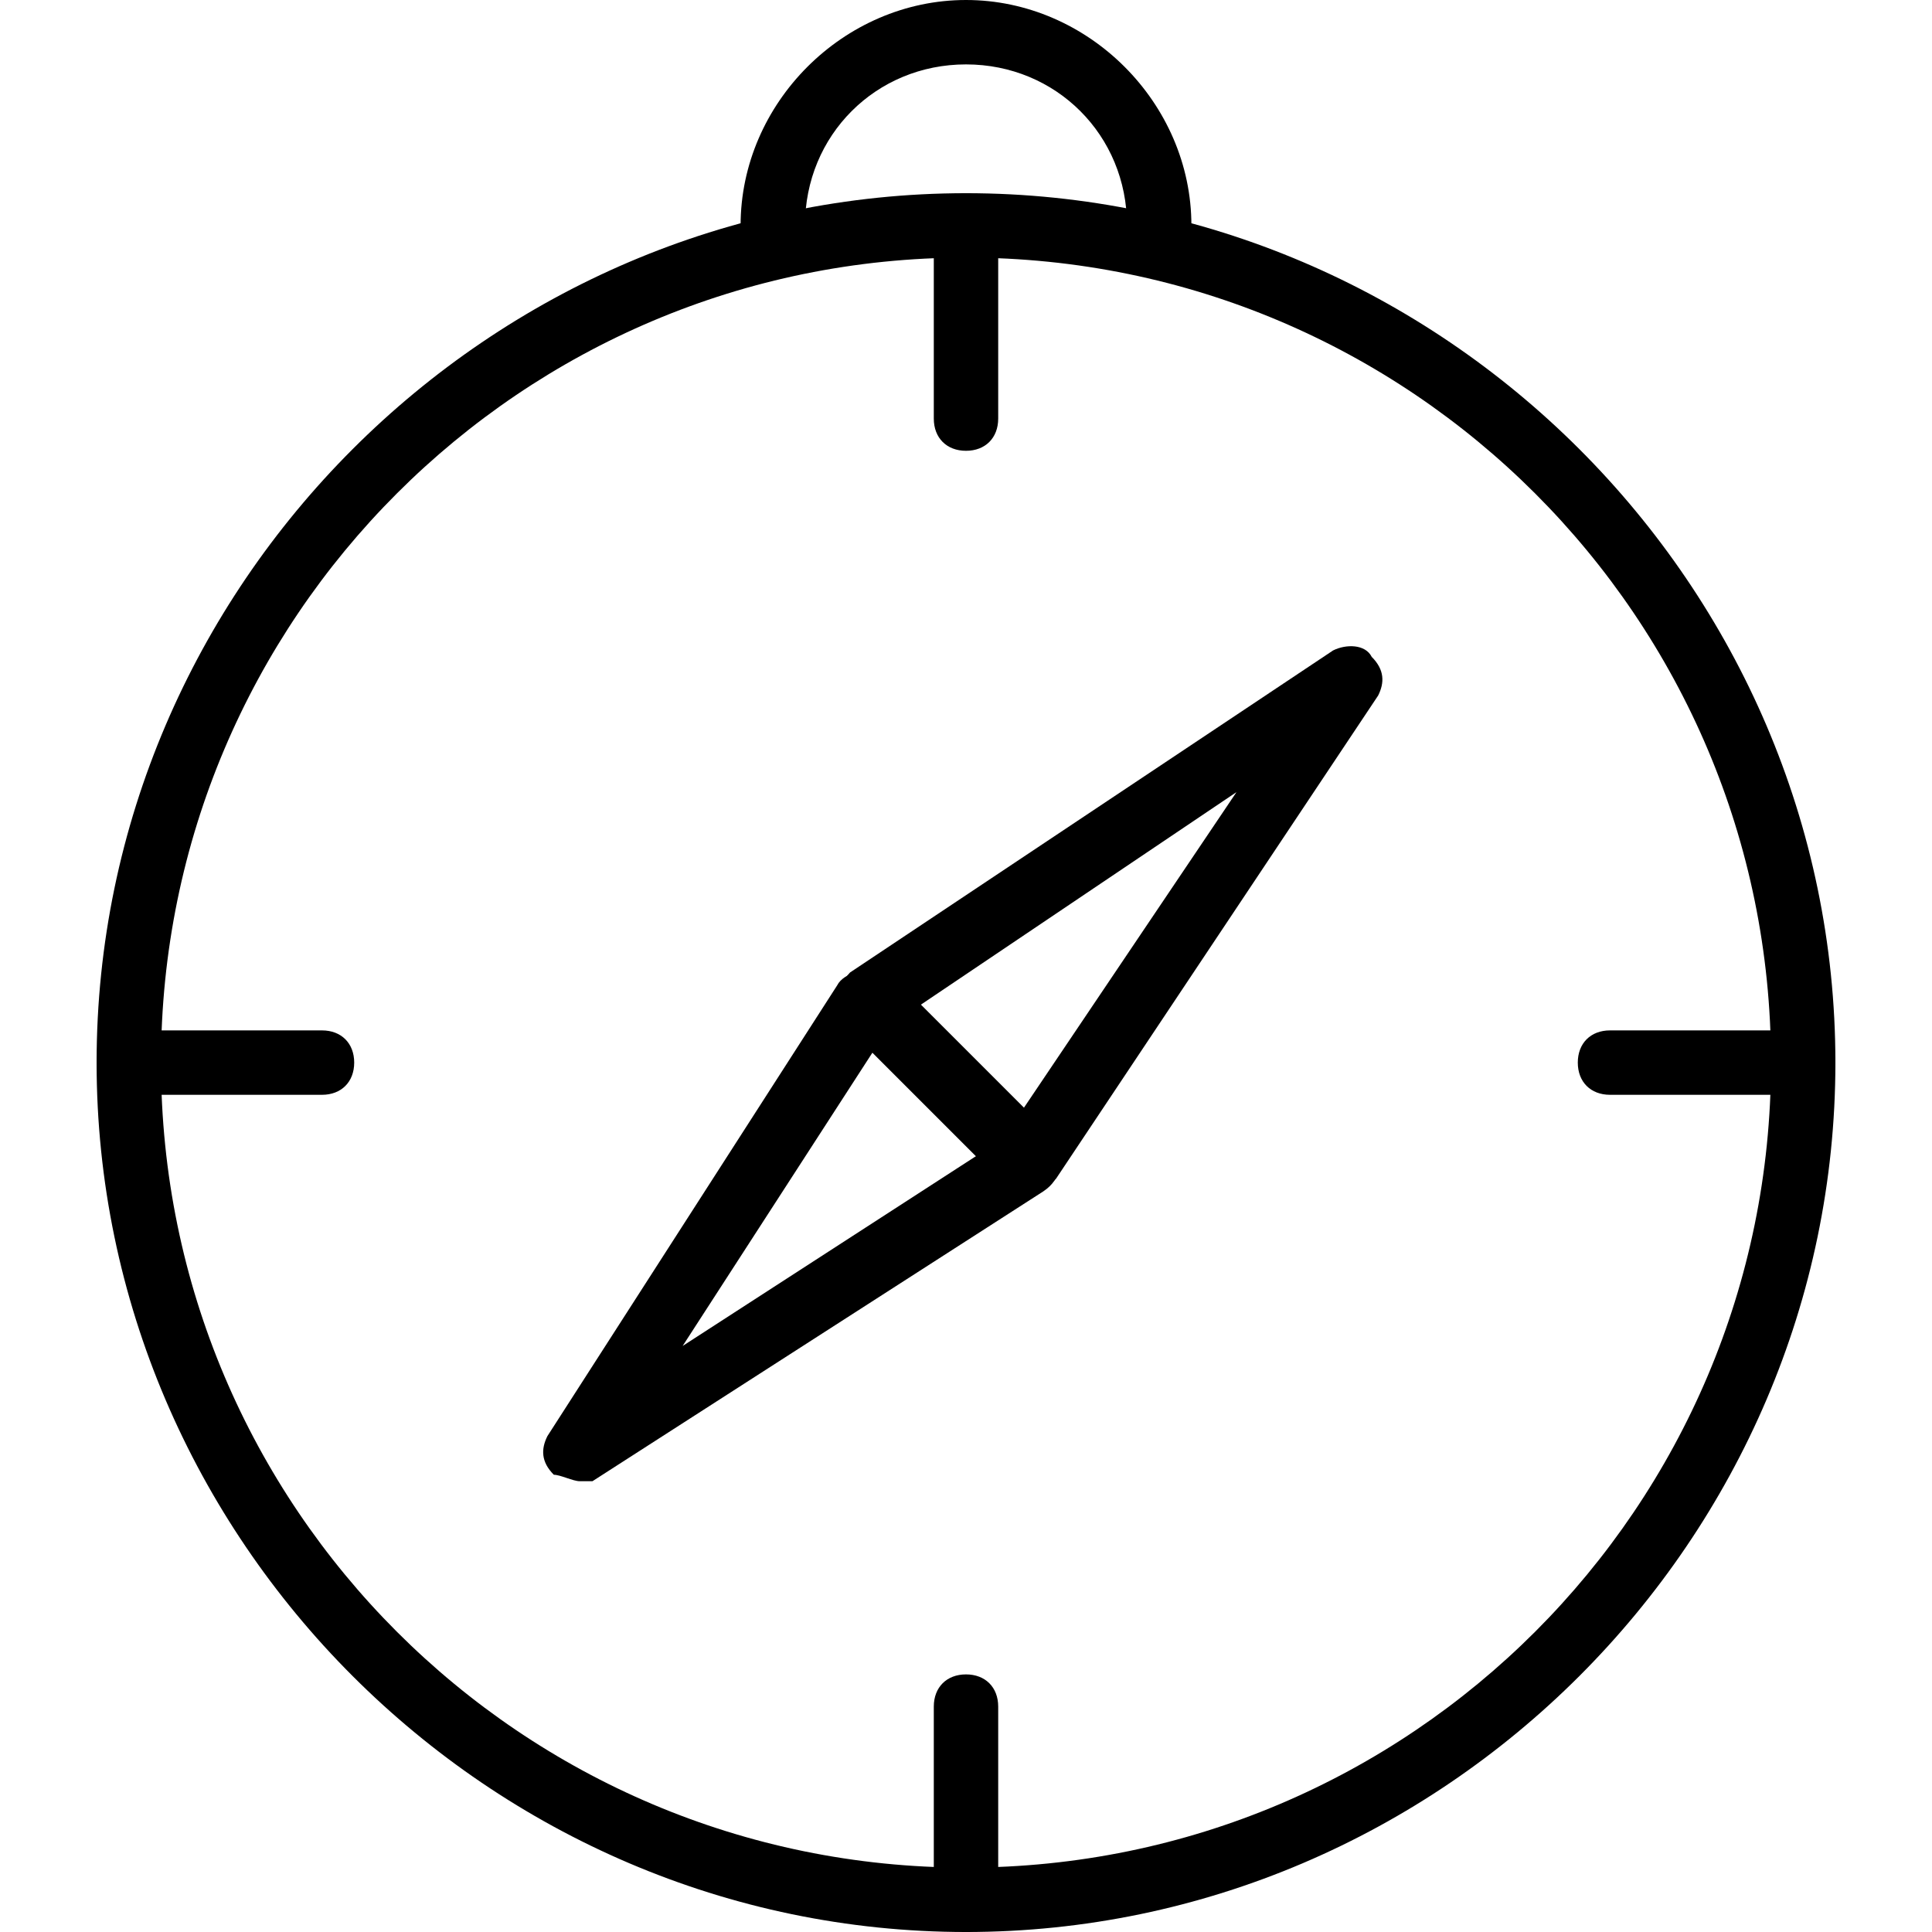 <?xml version="1.0" encoding="utf-8"?>
<!-- Generator: Adobe Illustrator 19.0.0, SVG Export Plug-In . SVG Version: 6.00 Build 0)  -->
<svg version="1.1" id="Layer_1" xmlns="http://www.w3.org/2000/svg" xmlns:xlink="http://www.w3.org/1999/xlink" x="0px" y="0px"
	 viewBox="0 0 30 30" style="enable-background:new 0 0 30 30;" xml:space="preserve">
<g>
	<g>
		<path d="M16,18.5c-0.1,0-0.3-0.1-0.4-0.1l-2.5-2.5C13,15.7,13,15.6,13,15.5s0.1-0.3,0.2-0.4l7.5-5c0.2-0.1,0.5-0.1,0.6,0.1
			c0.2,0.2,0.2,0.4,0.1,0.6l-5,7.5C16.3,18.4,16.2,18.5,16,18.5C16,18.5,16,18.5,16,18.5z M14.3,15.6l1.6,1.6l3.3-4.9L14.3,15.6z"/>
	</g>
	<g>
		<path d="M9,23c-0.1,0-0.3-0.1-0.4-0.1c-0.2-0.2-0.2-0.4-0.1-0.6l4.5-7c0.1-0.2,0.5-0.3,0.7-0.2c0.2,0.1,0.3,0.5,0.2,0.7l-3.3,5.1
			l5.1-3.3c0.2-0.2,0.5-0.1,0.7,0.2c0.1,0.2,0.1,0.5-0.2,0.7l-7,4.5C9.2,23,9.1,23,9,23z"/>
	</g>
	<g>
		<path d="M15,7c-0.3,0-0.5-0.2-0.5-0.5v-3C14.5,3.2,14.7,3,15,3s0.5,0.2,0.5,0.5v3C15.5,6.8,15.3,7,15,7z"/>
	</g>
	<g>
		<path d="M15,30c-0.3,0-0.5-0.2-0.5-0.5v-3c0-0.3,0.2-0.5,0.5-0.5s0.5,0.2,0.5,0.5v3C15.5,29.8,15.3,30,15,30z"/>
	</g>
	<g>
		<path d="M5,17H2c-0.3,0-0.5-0.2-0.5-0.5S1.7,16,2,16h3c0.3,0,0.5,0.2,0.5,0.5S5.3,17,5,17z"/>
	</g>
	<g>
		<path d="M28,17h-3c-0.3,0-0.5-0.2-0.5-0.5S24.7,16,25,16h3c0.3,0,0.5,0.2,0.5,0.5S28.3,17,28,17z"/>
	</g>
	<g>
		<path d="M15,30C7.6,30,1.5,23.9,1.5,16.5S7.6,3,15,3s13.5,6.1,13.5,13.5S22.4,30,15,30z M15,4C8.1,4,2.5,9.6,2.5,16.5
			S8.1,29,15,29s12.5-5.6,12.5-12.5S21.9,4,15,4z"/>
	</g>
	<g>
		<path d="M18,4c-0.3,0-0.5-0.2-0.5-0.5C17.5,2.1,16.4,1,15,1s-2.5,1.1-2.5,2.5C12.5,3.8,12.3,4,12,4s-0.5-0.2-0.5-0.5
			C11.5,1.6,13.1,0,15,0s3.5,1.6,3.5,3.5C18.5,3.8,18.3,4,18,4z"/>
	</g>
</g>
</svg>
